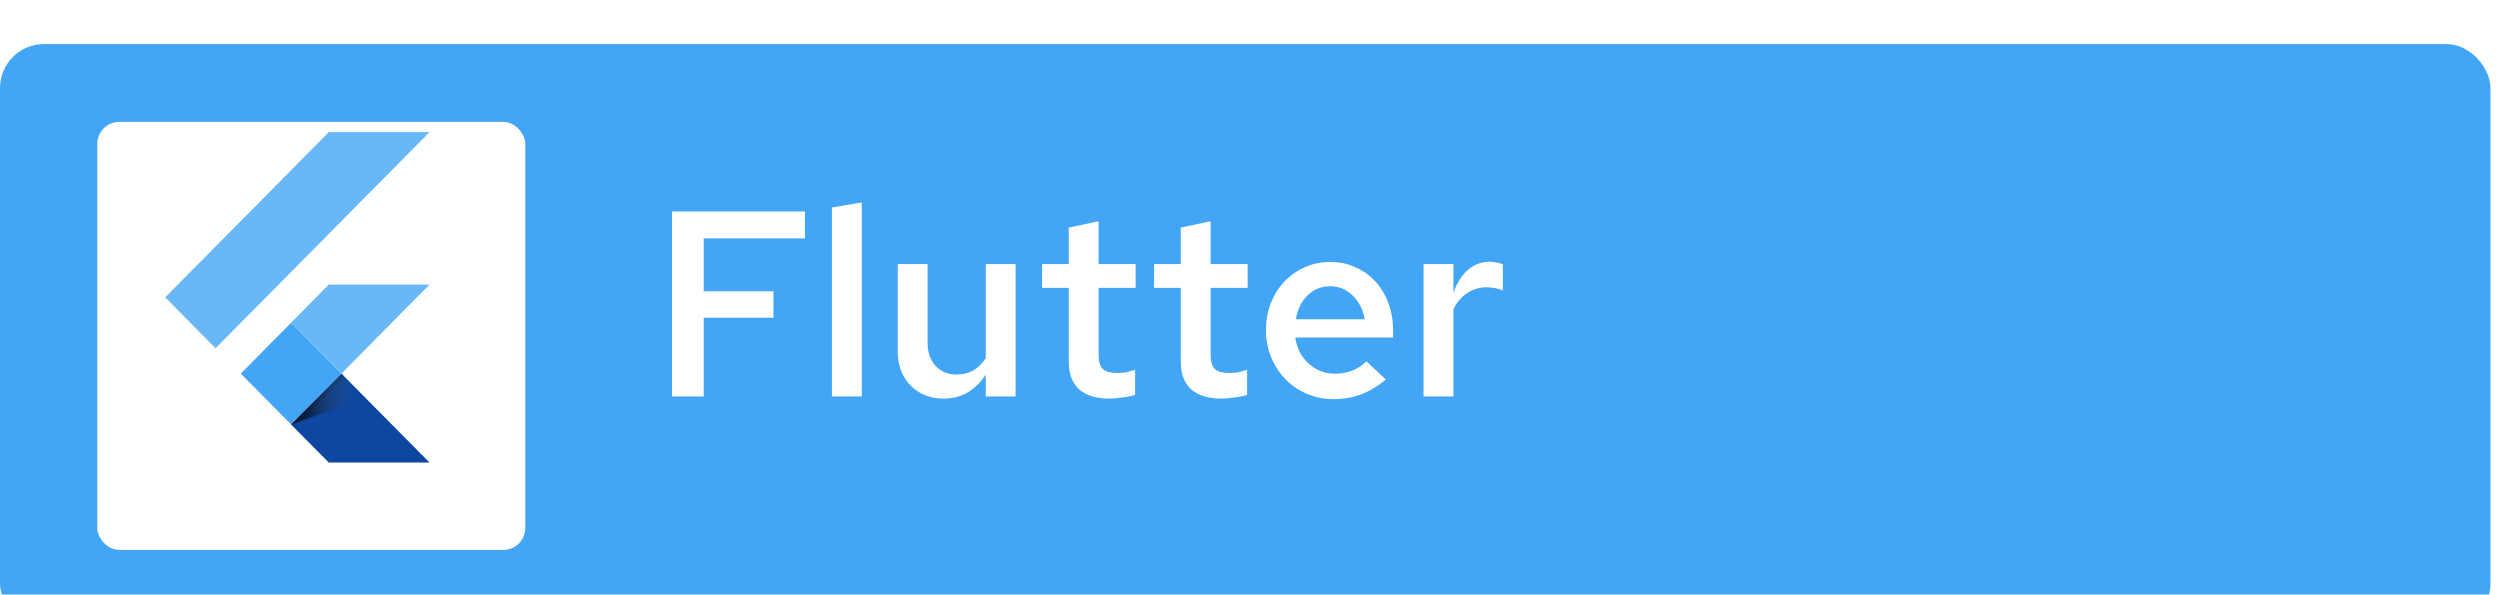 <svg width="227" height="54" viewBox="0 0 227 54" fill="none" xmlns="http://www.w3.org/2000/svg">
<g filter="url(#filter0_i)">
<rect width="226.133" height="53" rx="4" fill="#42A5F5"/>
</g>
<g filter="url(#filter1_d)">
<rect x="8.833" y="7.067" width="38.867" height="38.867" rx="2" fill="white"/>
</g>
<g clip-path="url(#clip0)">
<path d="M19.574 31.619L15 26.999L29.853 12H39L19.574 31.619ZM39 25.841H29.853L26.426 29.301L31 33.921" fill="#42A5F5" fill-opacity="0.8"/>
<path d="M26.426 38.539L29.853 42H39L31 33.921" fill="#0D47A1"/>
<path d="M21.863 33.923L26.43 29.31L30.997 33.922L26.43 38.536L21.863 33.923Z" fill="#42A5F5"/>
<path d="M26.43 38.536L30.997 33.923L31.634 34.567L27.067 39.18L26.43 38.536Z" fill="url(#paint0_linear)"/>
<path d="M26.426 38.539L33.213 36.172L31 33.92" fill="url(#paint1_linear)"/>
</g>
<path d="M61.016 36V19.2H73.088V21.648H63.896V26.448H70.232V28.848H63.896V36H61.016ZM78.251 18.384V36H75.539V18.84L78.251 18.384ZM84.226 23.976V31.128C84.226 31.992 84.466 32.688 84.946 33.216C85.426 33.744 86.066 34.008 86.866 34.008C87.41 34.008 87.906 33.888 88.354 33.648C88.802 33.392 89.186 33.016 89.506 32.52V23.976H92.218V36H89.506V34.008C89.058 34.712 88.506 35.256 87.85 35.64C87.21 36.008 86.482 36.192 85.666 36.192C84.45 36.192 83.45 35.792 82.666 34.992C81.898 34.192 81.514 33.16 81.514 31.896V23.976H84.226ZM97.043 32.832V26.136H94.619V23.976H97.043V20.664L99.755 20.088V23.976H103.115V26.136H99.755V32.232C99.755 32.824 99.883 33.248 100.139 33.504C100.395 33.744 100.827 33.864 101.435 33.864C101.707 33.864 101.955 33.848 102.179 33.816C102.419 33.768 102.715 33.688 103.067 33.576V35.856C102.715 35.968 102.323 36.048 101.891 36.096C101.475 36.16 101.091 36.192 100.739 36.192C99.539 36.192 98.619 35.912 97.979 35.352C97.355 34.776 97.043 33.936 97.043 32.832ZM107.215 32.832V26.136H104.791V23.976H107.215V20.664L109.927 20.088V23.976H113.287V26.136H109.927V32.232C109.927 32.824 110.055 33.248 110.311 33.504C110.567 33.744 110.999 33.864 111.607 33.864C111.879 33.864 112.127 33.848 112.351 33.816C112.591 33.768 112.887 33.688 113.239 33.576V35.856C112.887 35.968 112.495 36.048 112.063 36.096C111.647 36.16 111.263 36.192 110.911 36.192C109.711 36.192 108.791 35.912 108.151 35.352C107.527 34.776 107.215 33.936 107.215 32.832ZM125.844 34.464C125.108 35.072 124.356 35.52 123.588 35.808C122.836 36.096 121.996 36.24 121.068 36.24C120.22 36.24 119.42 36.08 118.668 35.76C117.916 35.44 117.268 35 116.724 34.44C116.18 33.88 115.748 33.216 115.428 32.448C115.108 31.68 114.948 30.864 114.948 30C114.948 29.12 115.092 28.304 115.38 27.552C115.684 26.784 116.092 26.128 116.604 25.584C117.132 25.024 117.756 24.584 118.476 24.264C119.196 23.944 119.972 23.784 120.804 23.784C121.62 23.784 122.372 23.944 123.06 24.264C123.764 24.568 124.364 24.992 124.86 25.536C125.372 26.08 125.772 26.736 126.06 27.504C126.348 28.256 126.492 29.08 126.492 29.976V30.648H117.612C117.74 31.592 118.14 32.376 118.812 33C119.5 33.624 120.3 33.936 121.212 33.936C121.772 33.936 122.3 33.84 122.796 33.648C123.308 33.44 123.732 33.16 124.068 32.808L125.844 34.464ZM120.78 25.992C119.98 25.992 119.3 26.264 118.74 26.808C118.18 27.352 117.82 28.08 117.66 28.992H123.924C123.764 28.112 123.396 27.392 122.82 26.832C122.26 26.272 121.58 25.992 120.78 25.992ZM129.258 36V23.976H131.97V26.592C132.29 25.68 132.73 24.984 133.29 24.504C133.866 24.008 134.53 23.76 135.282 23.76C135.506 23.776 135.706 23.8 135.882 23.832C136.058 23.864 136.25 23.92 136.458 24V26.376C136.25 26.28 136.01 26.208 135.738 26.16C135.482 26.112 135.226 26.088 134.97 26.088C134.33 26.088 133.746 26.264 133.218 26.616C132.69 26.968 132.274 27.456 131.97 28.08V36H129.258Z" fill="white"/>
<defs>
<filter id="filter0_i" x="0" y="0" width="226.133" height="57" filterUnits="userSpaceOnUse" color-interpolation-filters="sRGB">
<feFlood flood-opacity="0" result="BackgroundImageFix"/>
<feBlend mode="normal" in="SourceGraphic" in2="BackgroundImageFix" result="shape"/>
<feColorMatrix in="SourceAlpha" type="matrix" values="0 0 0 0 0 0 0 0 0 0 0 0 0 0 0 0 0 0 127 0" result="hardAlpha"/>
<feOffset dy="4"/>
<feGaussianBlur stdDeviation="2"/>
<feComposite in2="hardAlpha" operator="arithmetic" k2="-1" k3="1"/>
<feColorMatrix type="matrix" values="0 0 0 0 0 0 0 0 0 0 0 0 0 0 0 0 0 0 0.25 0"/>
<feBlend mode="normal" in2="shape" result="effect1_innerShadow"/>
</filter>
<filter id="filter1_d" x="4.833" y="7.067" width="46.867" height="46.867" filterUnits="userSpaceOnUse" color-interpolation-filters="sRGB">
<feFlood flood-opacity="0" result="BackgroundImageFix"/>
<feColorMatrix in="SourceAlpha" type="matrix" values="0 0 0 0 0 0 0 0 0 0 0 0 0 0 0 0 0 0 127 0"/>
<feOffset dy="4"/>
<feGaussianBlur stdDeviation="2"/>
<feColorMatrix type="matrix" values="0 0 0 0 0 0 0 0 0 0 0 0 0 0 0 0 0 0 0.25 0"/>
<feBlend mode="normal" in2="BackgroundImageFix" result="effect1_dropShadow"/>
<feBlend mode="normal" in="SourceGraphic" in2="effect1_dropShadow" result="shape"/>
</filter>
<linearGradient id="paint0_linear" x1="28.714" y1="36.229" x2="29.358" y2="36.866" gradientUnits="userSpaceOnUse">
<stop offset="0.2" stop-opacity="0.15"/>
<stop offset="0.85" stop-color="#616161" stop-opacity="0.01"/>
</linearGradient>
<linearGradient id="paint1_linear" x1="26.428" y1="36.23" x2="33.215" y2="36.23" gradientUnits="userSpaceOnUse">
<stop offset="0.2" stop-opacity="0.55"/>
<stop offset="0.85" stop-color="#616161" stop-opacity="0.01"/>
</linearGradient>
<clipPath id="clip0">
<rect width="24" height="30" fill="white" transform="translate(15 12)"/>
</clipPath>
</defs>
</svg>
